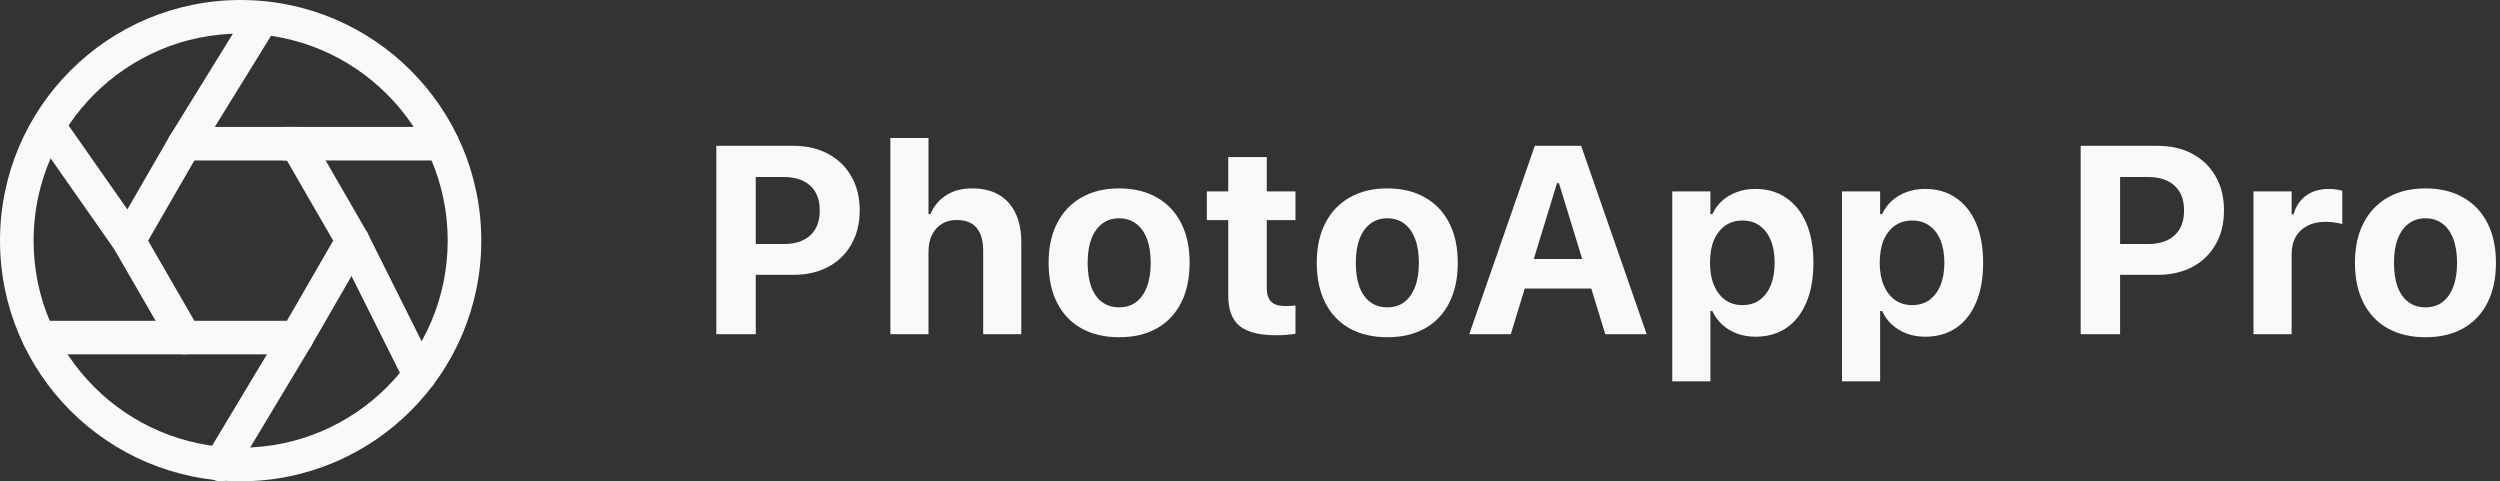 <svg width="187" height="36" viewBox="0 0 187 36" fill="none" xmlns="http://www.w3.org/2000/svg">
<rect x="0" y="0" width="187" height="36" fill="#333333" stroke="none"/>
<path d="M181.424 25.225C180.337 25.225 179.396 25.003 178.602 24.561C177.814 24.118 177.208 23.48 176.785 22.646C176.362 21.813 176.15 20.817 176.15 19.658V19.639C176.15 18.493 176.365 17.506 176.795 16.68C177.225 15.846 177.833 15.208 178.621 14.766C179.409 14.316 180.343 14.092 181.424 14.092C182.511 14.092 183.449 14.316 184.236 14.766C185.024 15.208 185.63 15.843 186.053 16.67C186.482 17.497 186.697 18.486 186.697 19.639V19.658C186.697 20.817 186.486 21.813 186.062 22.646C185.639 23.48 185.034 24.118 184.246 24.561C183.458 25.003 182.518 25.225 181.424 25.225ZM181.424 22.988C181.925 22.988 182.348 22.858 182.693 22.598C183.045 22.331 183.315 21.95 183.504 21.455C183.693 20.96 183.787 20.365 183.787 19.668V19.648C183.787 18.952 183.693 18.356 183.504 17.861C183.315 17.366 183.045 16.989 182.693 16.729C182.342 16.462 181.919 16.328 181.424 16.328C180.936 16.328 180.516 16.462 180.164 16.729C179.812 16.989 179.542 17.366 179.354 17.861C179.165 18.356 179.07 18.952 179.07 19.648V19.668C179.07 20.365 179.161 20.963 179.344 21.465C179.533 21.96 179.803 22.337 180.154 22.598C180.506 22.858 180.929 22.988 181.424 22.988Z" fill="#F9F9F9"/>
<path d="M168.562 25V14.316H171.414V16.025H171.561C171.73 15.426 172.042 14.961 172.498 14.629C172.954 14.297 173.52 14.131 174.197 14.131C174.38 14.131 174.559 14.144 174.734 14.17C174.91 14.196 175.066 14.229 175.203 14.268V16.758C175.014 16.706 174.812 16.667 174.598 16.641C174.389 16.608 174.174 16.592 173.953 16.592C173.432 16.592 172.98 16.689 172.596 16.885C172.218 17.08 171.925 17.36 171.717 17.725C171.515 18.083 171.414 18.516 171.414 19.023V25H168.562Z" fill="#F9F9F9"/>
<path d="M157.107 20.557V18.252H160.682C161.528 18.252 162.186 18.037 162.654 17.607C163.13 17.171 163.367 16.553 163.367 15.752V15.732C163.367 14.932 163.13 14.316 162.654 13.887C162.186 13.457 161.528 13.242 160.682 13.242H157.107V10.908H161.404C162.394 10.908 163.26 11.11 164.002 11.514C164.744 11.911 165.32 12.471 165.73 13.193C166.147 13.916 166.355 14.759 166.355 15.723V15.742C166.355 16.712 166.147 17.559 165.73 18.281C165.32 19.004 164.744 19.564 164.002 19.961C163.26 20.358 162.394 20.557 161.404 20.557H157.107ZM155.633 25V10.908H158.582V25H155.633Z" fill="#F9F9F9"/>
<path d="M137.781 28.525V14.316H140.633V16.016H140.779C140.968 15.618 141.215 15.283 141.521 15.01C141.834 14.73 142.199 14.515 142.615 14.365C143.032 14.209 143.491 14.131 143.992 14.131C144.891 14.131 145.662 14.355 146.307 14.805C146.958 15.247 147.459 15.879 147.811 16.699C148.162 17.52 148.338 18.503 148.338 19.648V19.668C148.338 20.814 148.162 21.8 147.811 22.627C147.465 23.447 146.971 24.079 146.326 24.521C145.682 24.964 144.907 25.186 144.002 25.186C143.507 25.186 143.048 25.107 142.625 24.951C142.208 24.795 141.84 24.574 141.521 24.287C141.209 24.001 140.962 23.659 140.779 23.262H140.633V28.525H137.781ZM143.025 22.822C143.527 22.822 143.956 22.695 144.314 22.441C144.673 22.181 144.949 21.816 145.145 21.348C145.34 20.872 145.438 20.312 145.438 19.668V19.648C145.438 18.991 145.34 18.428 145.145 17.959C144.949 17.49 144.673 17.129 144.314 16.875C143.956 16.621 143.527 16.494 143.025 16.494C142.537 16.494 142.111 16.621 141.746 16.875C141.382 17.129 141.098 17.49 140.896 17.959C140.701 18.428 140.604 18.991 140.604 19.648V19.668C140.604 20.312 140.704 20.872 140.906 21.348C141.108 21.816 141.388 22.181 141.746 22.441C142.111 22.695 142.537 22.822 143.025 22.822Z" fill="#F9F9F9"/>
<path d="M125.086 28.525V14.316H127.938V16.016H128.084C128.273 15.618 128.52 15.283 128.826 15.01C129.139 14.73 129.503 14.515 129.92 14.365C130.337 14.209 130.796 14.131 131.297 14.131C132.195 14.131 132.967 14.355 133.611 14.805C134.262 15.247 134.764 15.879 135.115 16.699C135.467 17.52 135.643 18.503 135.643 19.648V19.668C135.643 20.814 135.467 21.8 135.115 22.627C134.77 23.447 134.275 24.079 133.631 24.521C132.986 24.964 132.212 25.186 131.307 25.186C130.812 25.186 130.353 25.107 129.93 24.951C129.513 24.795 129.145 24.574 128.826 24.287C128.514 24.001 128.266 23.659 128.084 23.262H127.938V28.525H125.086ZM130.33 22.822C130.831 22.822 131.261 22.695 131.619 22.441C131.977 22.181 132.254 21.816 132.449 21.348C132.645 20.872 132.742 20.312 132.742 19.668V19.648C132.742 18.991 132.645 18.428 132.449 17.959C132.254 17.49 131.977 17.129 131.619 16.875C131.261 16.621 130.831 16.494 130.33 16.494C129.842 16.494 129.415 16.621 129.051 16.875C128.686 17.129 128.403 17.49 128.201 17.959C128.006 18.428 127.908 18.991 127.908 19.648V19.668C127.908 20.312 128.009 20.872 128.211 21.348C128.413 21.816 128.693 22.181 129.051 22.441C129.415 22.695 129.842 22.822 130.33 22.822Z" fill="#F9F9F9"/>
<path d="M109.9 25L114.803 10.908H117.332V13.701H116.463L113.006 25H109.9ZM112.527 21.582L113.25 19.375H119.783L120.506 21.582H112.527ZM120.076 25L116.609 13.701V10.908H118.27L123.172 25H120.076Z" fill="#F9F9F9"/>
<path d="M103.768 25.225C102.68 25.225 101.74 25.003 100.945 24.561C100.158 24.118 99.552 23.48 99.129 22.646C98.706 21.813 98.494 20.817 98.494 19.658V19.639C98.494 18.493 98.709 17.506 99.139 16.68C99.568 15.846 100.177 15.208 100.965 14.766C101.753 14.316 102.687 14.092 103.768 14.092C104.855 14.092 105.792 14.316 106.58 14.766C107.368 15.208 107.973 15.843 108.396 16.67C108.826 17.497 109.041 18.486 109.041 19.639V19.658C109.041 20.817 108.829 21.813 108.406 22.646C107.983 23.48 107.378 24.118 106.59 24.561C105.802 25.003 104.861 25.225 103.768 25.225ZM103.768 22.988C104.269 22.988 104.692 22.858 105.037 22.598C105.389 22.331 105.659 21.95 105.848 21.455C106.036 20.96 106.131 20.365 106.131 19.668V19.648C106.131 18.952 106.036 18.356 105.848 17.861C105.659 17.366 105.389 16.989 105.037 16.729C104.686 16.462 104.262 16.328 103.768 16.328C103.279 16.328 102.859 16.462 102.508 16.729C102.156 16.989 101.886 17.366 101.697 17.861C101.508 18.356 101.414 18.952 101.414 19.648V19.668C101.414 20.365 101.505 20.963 101.688 21.465C101.876 21.96 102.146 22.337 102.498 22.598C102.85 22.858 103.273 22.988 103.768 22.988Z" fill="#F9F9F9"/>
<path d="M95.496 25.078C94.22 25.078 93.296 24.847 92.723 24.385C92.156 23.922 91.873 23.161 91.873 22.1V16.465H90.272V14.316H91.873V11.748H94.754V14.316H96.902V16.465H94.754V21.523C94.754 22.005 94.865 22.354 95.086 22.568C95.307 22.783 95.652 22.891 96.121 22.891C96.29 22.891 96.43 22.887 96.541 22.881C96.658 22.874 96.779 22.865 96.902 22.852V24.961C96.733 24.994 96.525 25.02 96.277 25.039C96.037 25.065 95.776 25.078 95.496 25.078Z" fill="#F9F9F9"/>
<path d="M83.709 25.225C82.622 25.225 81.681 25.003 80.887 24.561C80.099 24.118 79.493 23.48 79.07 22.646C78.647 21.813 78.436 20.817 78.436 19.658V19.639C78.436 18.493 78.65 17.506 79.08 16.68C79.51 15.846 80.118 15.208 80.906 14.766C81.694 14.316 82.628 14.092 83.709 14.092C84.796 14.092 85.734 14.316 86.522 14.766C87.309 15.208 87.915 15.843 88.338 16.67C88.768 17.497 88.982 18.486 88.982 19.639V19.658C88.982 20.817 88.771 21.813 88.348 22.646C87.924 23.48 87.319 24.118 86.531 24.561C85.743 25.003 84.803 25.225 83.709 25.225ZM83.709 22.988C84.21 22.988 84.633 22.858 84.978 22.598C85.33 22.331 85.6 21.95 85.789 21.455C85.978 20.96 86.072 20.365 86.072 19.668V19.648C86.072 18.952 85.978 18.356 85.789 17.861C85.6 17.366 85.33 16.989 84.978 16.729C84.627 16.462 84.204 16.328 83.709 16.328C83.221 16.328 82.801 16.462 82.449 16.729C82.098 16.989 81.828 17.366 81.639 17.861C81.45 18.356 81.356 18.952 81.356 19.648V19.668C81.356 20.365 81.447 20.963 81.629 21.465C81.818 21.96 82.088 22.337 82.439 22.598C82.791 22.858 83.214 22.988 83.709 22.988Z" fill="#F9F9F9"/>
<path d="M66.6 25V10.322H69.451V16.016H69.598C69.852 15.417 70.242 14.948 70.769 14.609C71.297 14.264 71.945 14.092 72.713 14.092C73.507 14.092 74.174 14.251 74.715 14.57C75.262 14.889 75.678 15.352 75.965 15.957C76.251 16.556 76.394 17.282 76.394 18.135V25H73.543V18.77C73.543 18.014 73.38 17.441 73.055 17.051C72.729 16.654 72.231 16.455 71.561 16.455C71.124 16.455 70.75 16.556 70.438 16.758C70.125 16.953 69.881 17.23 69.705 17.588C69.536 17.939 69.451 18.356 69.451 18.838V25H66.6Z" fill="#F9F9F9"/>
<path d="M55.057 20.557V18.252H58.631C59.477 18.252 60.135 18.037 60.603 17.607C61.079 17.171 61.316 16.553 61.316 15.752V15.732C61.316 14.932 61.079 14.316 60.603 13.887C60.135 13.457 59.477 13.242 58.631 13.242H55.057V10.908H59.353C60.343 10.908 61.209 11.11 61.951 11.514C62.693 11.911 63.27 12.471 63.68 13.193C64.096 13.916 64.305 14.759 64.305 15.723V15.742C64.305 16.712 64.096 17.559 63.68 18.281C63.27 19.004 62.693 19.564 61.951 19.961C61.209 20.358 60.343 20.557 59.353 20.557H55.057ZM53.582 25V10.908H56.531V25H53.582Z" fill="#F9F9F9"/>
<path fill-rule="evenodd" clip-rule="evenodd" d="M18 0C8.065 0 0 8.065 0 18C0 27.935 8.065 36 18 36C27.935 36 36 27.935 36 18C36 8.065 27.935 0 18 0ZM18 2.512C26.547 2.512 33.488 9.451 33.488 18C33.488 26.547 26.549 33.488 18 33.488C9.453 33.488 2.512 26.549 2.512 18C2.512 9.453 9.451 2.512 18 2.512Z" fill="#F9F9F9"/>
<path fill-rule="evenodd" clip-rule="evenodd" d="M8.539 17.372C8.316 17.76 8.316 18.24 8.539 18.628L12.726 25.879C12.95 26.266 13.365 26.506 13.813 26.506H22.185C22.634 26.506 23.048 26.266 23.273 25.879L27.459 18.628C27.682 18.24 27.682 17.76 27.459 17.372L23.273 10.122C23.048 9.734 22.634 9.494 22.185 9.494H13.813C13.365 9.494 12.95 9.734 12.726 10.122L8.539 17.372ZM11.078 18L14.539 12.005H21.461L24.923 18L21.461 23.995H14.539L11.078 18Z" fill="#F9F9F9"/>
<path fill-rule="evenodd" clip-rule="evenodd" d="M14.883 11.411L20.227 2.753C20.59 2.165 20.408 1.389 19.818 1.025C19.229 0.659 18.455 0.845 18.09 1.433L12.746 10.09C12.38 10.679 12.566 11.454 13.154 11.819C13.743 12.184 14.518 11.999 14.883 11.411Z" fill="#F9F9F9"/>
<path fill-rule="evenodd" clip-rule="evenodd" d="M21.348 12.005H33.069C33.763 12.005 34.325 11.443 34.325 10.749C34.325 10.056 33.763 9.494 33.069 9.494H21.348C20.654 9.494 20.092 10.056 20.092 10.749C20.092 11.443 20.654 12.005 21.348 12.005Z" fill="#F9F9F9"/>
<path fill-rule="evenodd" clip-rule="evenodd" d="M25.249 18.561L30.272 28.607C30.581 29.228 31.336 29.48 31.956 29.169C32.578 28.86 32.829 28.105 32.518 27.484L27.495 17.438C27.186 16.817 26.431 16.565 25.811 16.876C25.189 17.186 24.938 17.941 25.249 18.561Z" fill="#F9F9F9"/>
<path fill-rule="evenodd" clip-rule="evenodd" d="M21.11 24.604L15.41 34.098C15.053 34.693 15.245 35.463 15.84 35.821C16.433 36.178 17.205 35.986 17.563 35.391L23.263 25.897C23.619 25.302 23.428 24.532 22.833 24.174C22.238 23.818 21.467 24.009 21.11 24.604Z" fill="#F9F9F9"/>
<path fill-rule="evenodd" clip-rule="evenodd" d="M13.814 23.995H2.931C2.237 23.995 1.675 24.557 1.675 25.251C1.675 25.944 2.237 26.506 2.931 26.506H13.814C14.507 26.506 15.069 25.944 15.069 25.251C15.069 24.557 14.507 23.995 13.814 23.995Z" fill="#F9F9F9"/>
<path fill-rule="evenodd" clip-rule="evenodd" d="M10.657 17.279L4.797 8.908C4.4 8.34 3.617 8.202 3.049 8.601C2.48 8.998 2.342 9.781 2.741 10.349L8.601 18.721C8.998 19.289 9.781 19.427 10.349 19.028C10.918 18.631 11.056 17.848 10.657 17.279Z" fill="#F9F9F9"/>
</svg>

